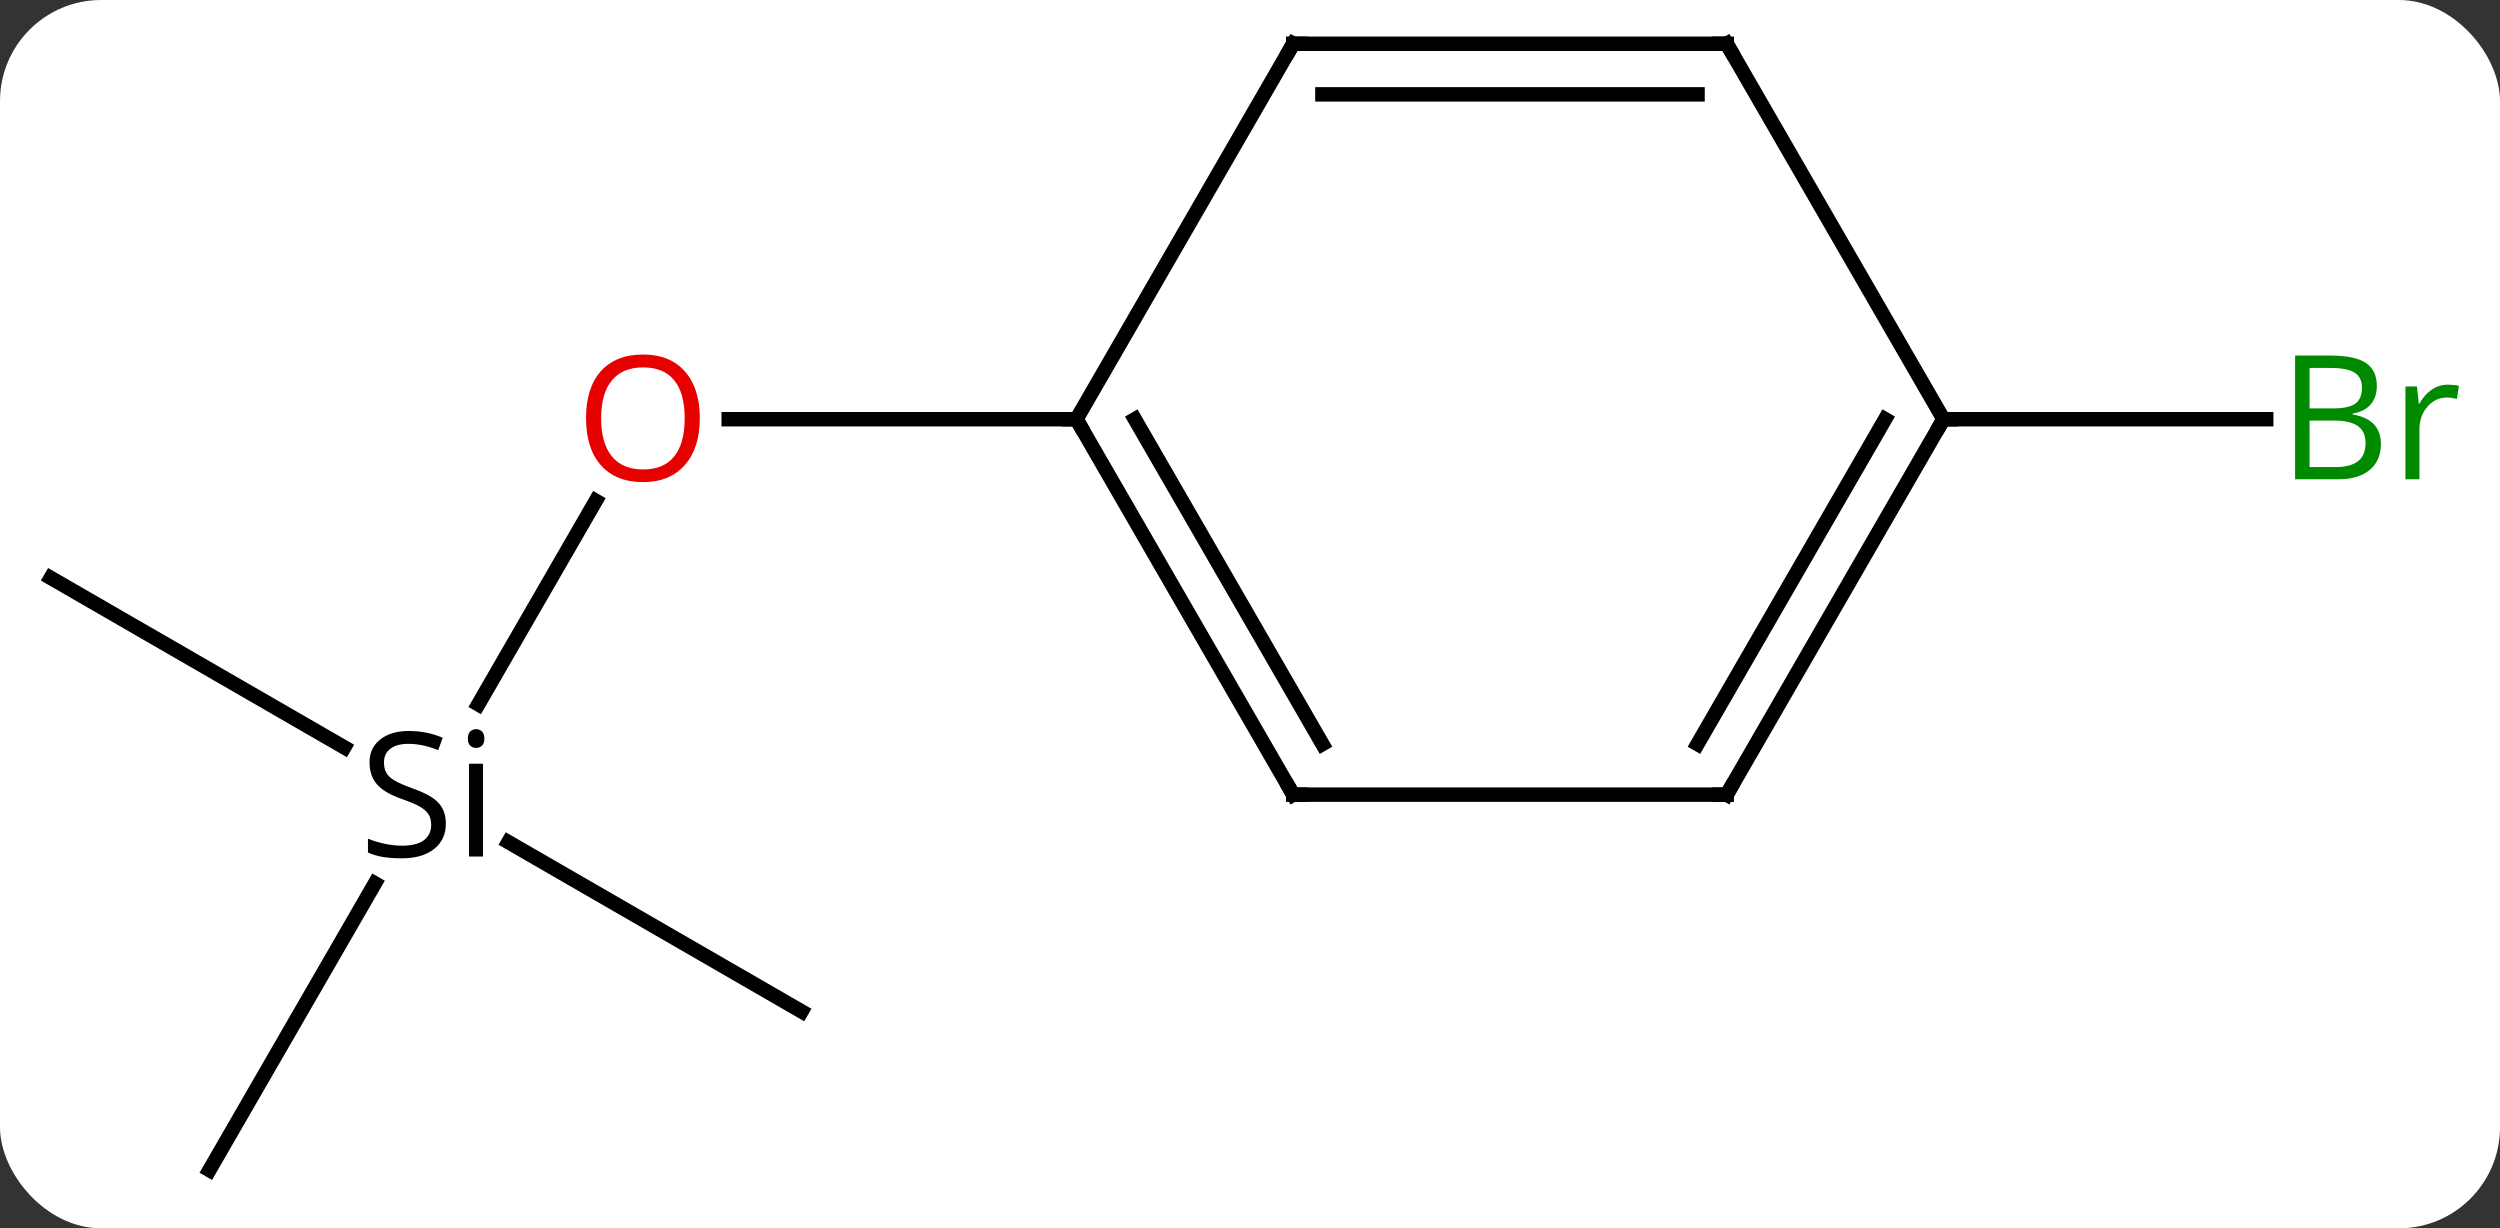 <svg width="173" viewBox="0 0 173 85" style="fill-opacity:1; color-rendering:auto; color-interpolation:auto; text-rendering:auto; stroke:black; stroke-linecap:square; stroke-miterlimit:10; shape-rendering:auto; stroke-opacity:1; fill:black; stroke-dasharray:none; font-weight:normal; stroke-width:1; font-family:'Open Sans'; font-style:normal; stroke-linejoin:miter; font-size:12; stroke-dashoffset:0; image-rendering:auto;" height="85" class="cas-substance-image" xmlns:xlink="http://www.w3.org/1999/xlink" xmlns="http://www.w3.org/2000/svg"><rect x="0" y="0" width="173" height="85" fill="#333333" stroke="none"/><svg class="cas-substance-single-component"><rect y="0" x="0" width="173" stroke="none" ry="7" rx="7" height="85" fill="white" class="cas-substance-group"/><svg y="0" x="0" width="173" viewBox="0 0 173 85" style="fill:black;" height="85" class="cas-substance-single-component-image"><svg><g><g transform="translate(84,42)" style="text-rendering:geometricPrecision; color-rendering:optimizeQuality; color-interpolation:linearRGB; stroke-linecap:butt; image-rendering:optimizeQuality;"><line y2="6.74" y1="-7.342" x2="-50.901" x1="-42.771" style="fill:none;"/><line y2="-12.99" y1="-12.99" x2="-9.51" x1="-33.572" style="fill:none;"/><line y2="38.97" y1="19.128" x2="-69.51" x1="-58.054" style="fill:none;"/><line y2="-2.01" y1="9.718" x2="-80.49" x1="-60.177" style="fill:none;"/><line y2="27.99" y1="16.275" x2="-28.53" x1="-48.821" style="fill:none;"/><line y2="-12.99" y1="-12.99" x2="50.49" x1="72.821" style="fill:none;"/><line y2="12.99" y1="-12.99" x2="5.49" x1="-9.51" style="fill:none;"/><line y2="9.49" y1="-12.99" x2="7.511" x1="-5.468" style="fill:none;"/><line y2="-38.97" y1="-12.99" x2="5.49" x1="-9.51" style="fill:none;"/><line y2="12.99" y1="12.99" x2="35.49" x1="5.49" style="fill:none;"/><line y2="-38.97" y1="-38.97" x2="35.49" x1="5.49" style="fill:none;"/><line y2="-35.47" y1="-35.47" x2="33.469" x1="7.511" style="fill:none;"/><line y2="-12.99" y1="12.99" x2="50.49" x1="35.49" style="fill:none;"/><line y2="-12.99" y1="9.49" x2="46.449" x1="33.469" style="fill:none;"/><line y2="-12.99" y1="-38.97" x2="50.49" x1="35.49" style="fill:none;"/></g><g transform="translate(84,42)" style="fill:rgb(230,0,0); text-rendering:geometricPrecision; color-rendering:optimizeQuality; image-rendering:optimizeQuality; font-family:'Open Sans'; stroke:rgb(230,0,0); color-interpolation:linearRGB;"><path style="stroke:none;" d="M-35.572 -13.06 Q-35.572 -10.998 -36.612 -9.818 Q-37.651 -8.638 -39.494 -8.638 Q-41.385 -8.638 -42.416 -9.803 Q-43.447 -10.967 -43.447 -13.076 Q-43.447 -15.17 -42.416 -16.318 Q-41.385 -17.467 -39.494 -17.467 Q-37.635 -17.467 -36.604 -16.295 Q-35.572 -15.123 -35.572 -13.06 ZM-42.401 -13.06 Q-42.401 -11.326 -41.658 -10.42 Q-40.916 -9.513 -39.494 -9.513 Q-38.072 -9.513 -37.346 -10.412 Q-36.619 -11.31 -36.619 -13.06 Q-36.619 -14.795 -37.346 -15.685 Q-38.072 -16.576 -39.494 -16.576 Q-40.916 -16.576 -41.658 -15.678 Q-42.401 -14.779 -42.401 -13.06 Z"/><path style="fill:black; stroke:none;" d="M-53.147 14.99 Q-53.147 16.115 -53.967 16.756 Q-54.787 17.396 -56.194 17.396 Q-57.725 17.396 -58.537 16.99 L-58.537 16.037 Q-58.006 16.256 -57.389 16.388 Q-56.772 16.521 -56.162 16.521 Q-55.162 16.521 -54.662 16.138 Q-54.162 15.756 -54.162 15.084 Q-54.162 14.646 -54.342 14.357 Q-54.522 14.068 -54.936 13.826 Q-55.35 13.584 -56.209 13.287 Q-57.397 12.865 -57.912 12.279 Q-58.428 11.693 -58.428 10.74 Q-58.428 9.756 -57.686 9.17 Q-56.944 8.584 -55.709 8.584 Q-54.444 8.584 -53.365 9.053 L-53.678 9.912 Q-54.74 9.474 -55.74 9.474 Q-56.537 9.474 -56.983 9.81 Q-57.428 10.146 -57.428 10.756 Q-57.428 11.193 -57.264 11.482 Q-57.1 11.771 -56.709 12.006 Q-56.319 12.24 -55.506 12.537 Q-54.162 13.006 -53.654 13.56 Q-53.147 14.115 -53.147 14.99 ZM-50.576 17.271 L-51.545 17.271 L-51.545 10.849 L-50.576 10.849 L-50.576 17.271 ZM-51.623 9.115 Q-51.623 8.771 -51.459 8.615 Q-51.295 8.459 -51.045 8.459 Q-50.811 8.459 -50.647 8.623 Q-50.483 8.787 -50.483 9.115 Q-50.483 9.443 -50.647 9.599 Q-50.811 9.756 -51.045 9.756 Q-51.295 9.756 -51.459 9.599 Q-51.623 9.443 -51.623 9.115 Z"/><path style="fill:rgb(0,138,0); stroke:none;" d="M74.821 -17.396 L77.243 -17.396 Q78.946 -17.396 79.712 -16.888 Q80.477 -16.381 80.477 -15.287 Q80.477 -14.521 80.055 -14.021 Q79.634 -13.521 78.805 -13.381 L78.805 -13.318 Q80.759 -12.99 80.759 -11.271 Q80.759 -10.131 79.985 -9.482 Q79.212 -8.834 77.821 -8.834 L74.821 -8.834 L74.821 -17.396 ZM75.821 -13.74 L77.462 -13.74 Q78.524 -13.74 78.985 -14.068 Q79.446 -14.396 79.446 -15.178 Q79.446 -15.896 78.93 -16.217 Q78.415 -16.537 77.29 -16.537 L75.821 -16.537 L75.821 -13.74 ZM75.821 -12.896 L75.821 -9.678 L77.618 -9.678 Q78.649 -9.678 79.173 -10.084 Q79.696 -10.49 79.696 -11.349 Q79.696 -12.146 79.157 -12.521 Q78.618 -12.896 77.524 -12.896 L75.821 -12.896 ZM85.393 -15.381 Q85.815 -15.381 86.159 -15.303 L86.018 -14.396 Q85.628 -14.49 85.315 -14.49 Q84.534 -14.49 83.979 -13.857 Q83.425 -13.224 83.425 -12.287 L83.425 -8.834 L82.456 -8.834 L82.456 -15.256 L83.253 -15.256 L83.378 -14.068 L83.425 -14.068 Q83.768 -14.693 84.276 -15.037 Q84.784 -15.381 85.393 -15.381 Z"/></g><g transform="translate(84,42)" style="stroke-linecap:butt; text-rendering:geometricPrecision; color-rendering:optimizeQuality; image-rendering:optimizeQuality; font-family:'Open Sans'; color-interpolation:linearRGB; stroke-miterlimit:5;"><path style="fill:none;" d="M-9.26 -12.557 L-9.51 -12.99 L-10.01 -12.99"/><path style="fill:none;" d="M5.24 12.557 L5.49 12.99 L5.99 12.99"/><path style="fill:none;" d="M5.24 -38.537 L5.49 -38.97 L5.99 -38.97"/><path style="fill:none;" d="M34.99 12.99 L35.49 12.99 L35.74 12.557"/><path style="fill:none;" d="M34.99 -38.97 L35.49 -38.97 L35.74 -38.537"/><path style="fill:none;" d="M50.24 -12.557 L50.49 -12.99 L50.99 -12.99"/></g></g></svg></svg></svg></svg>